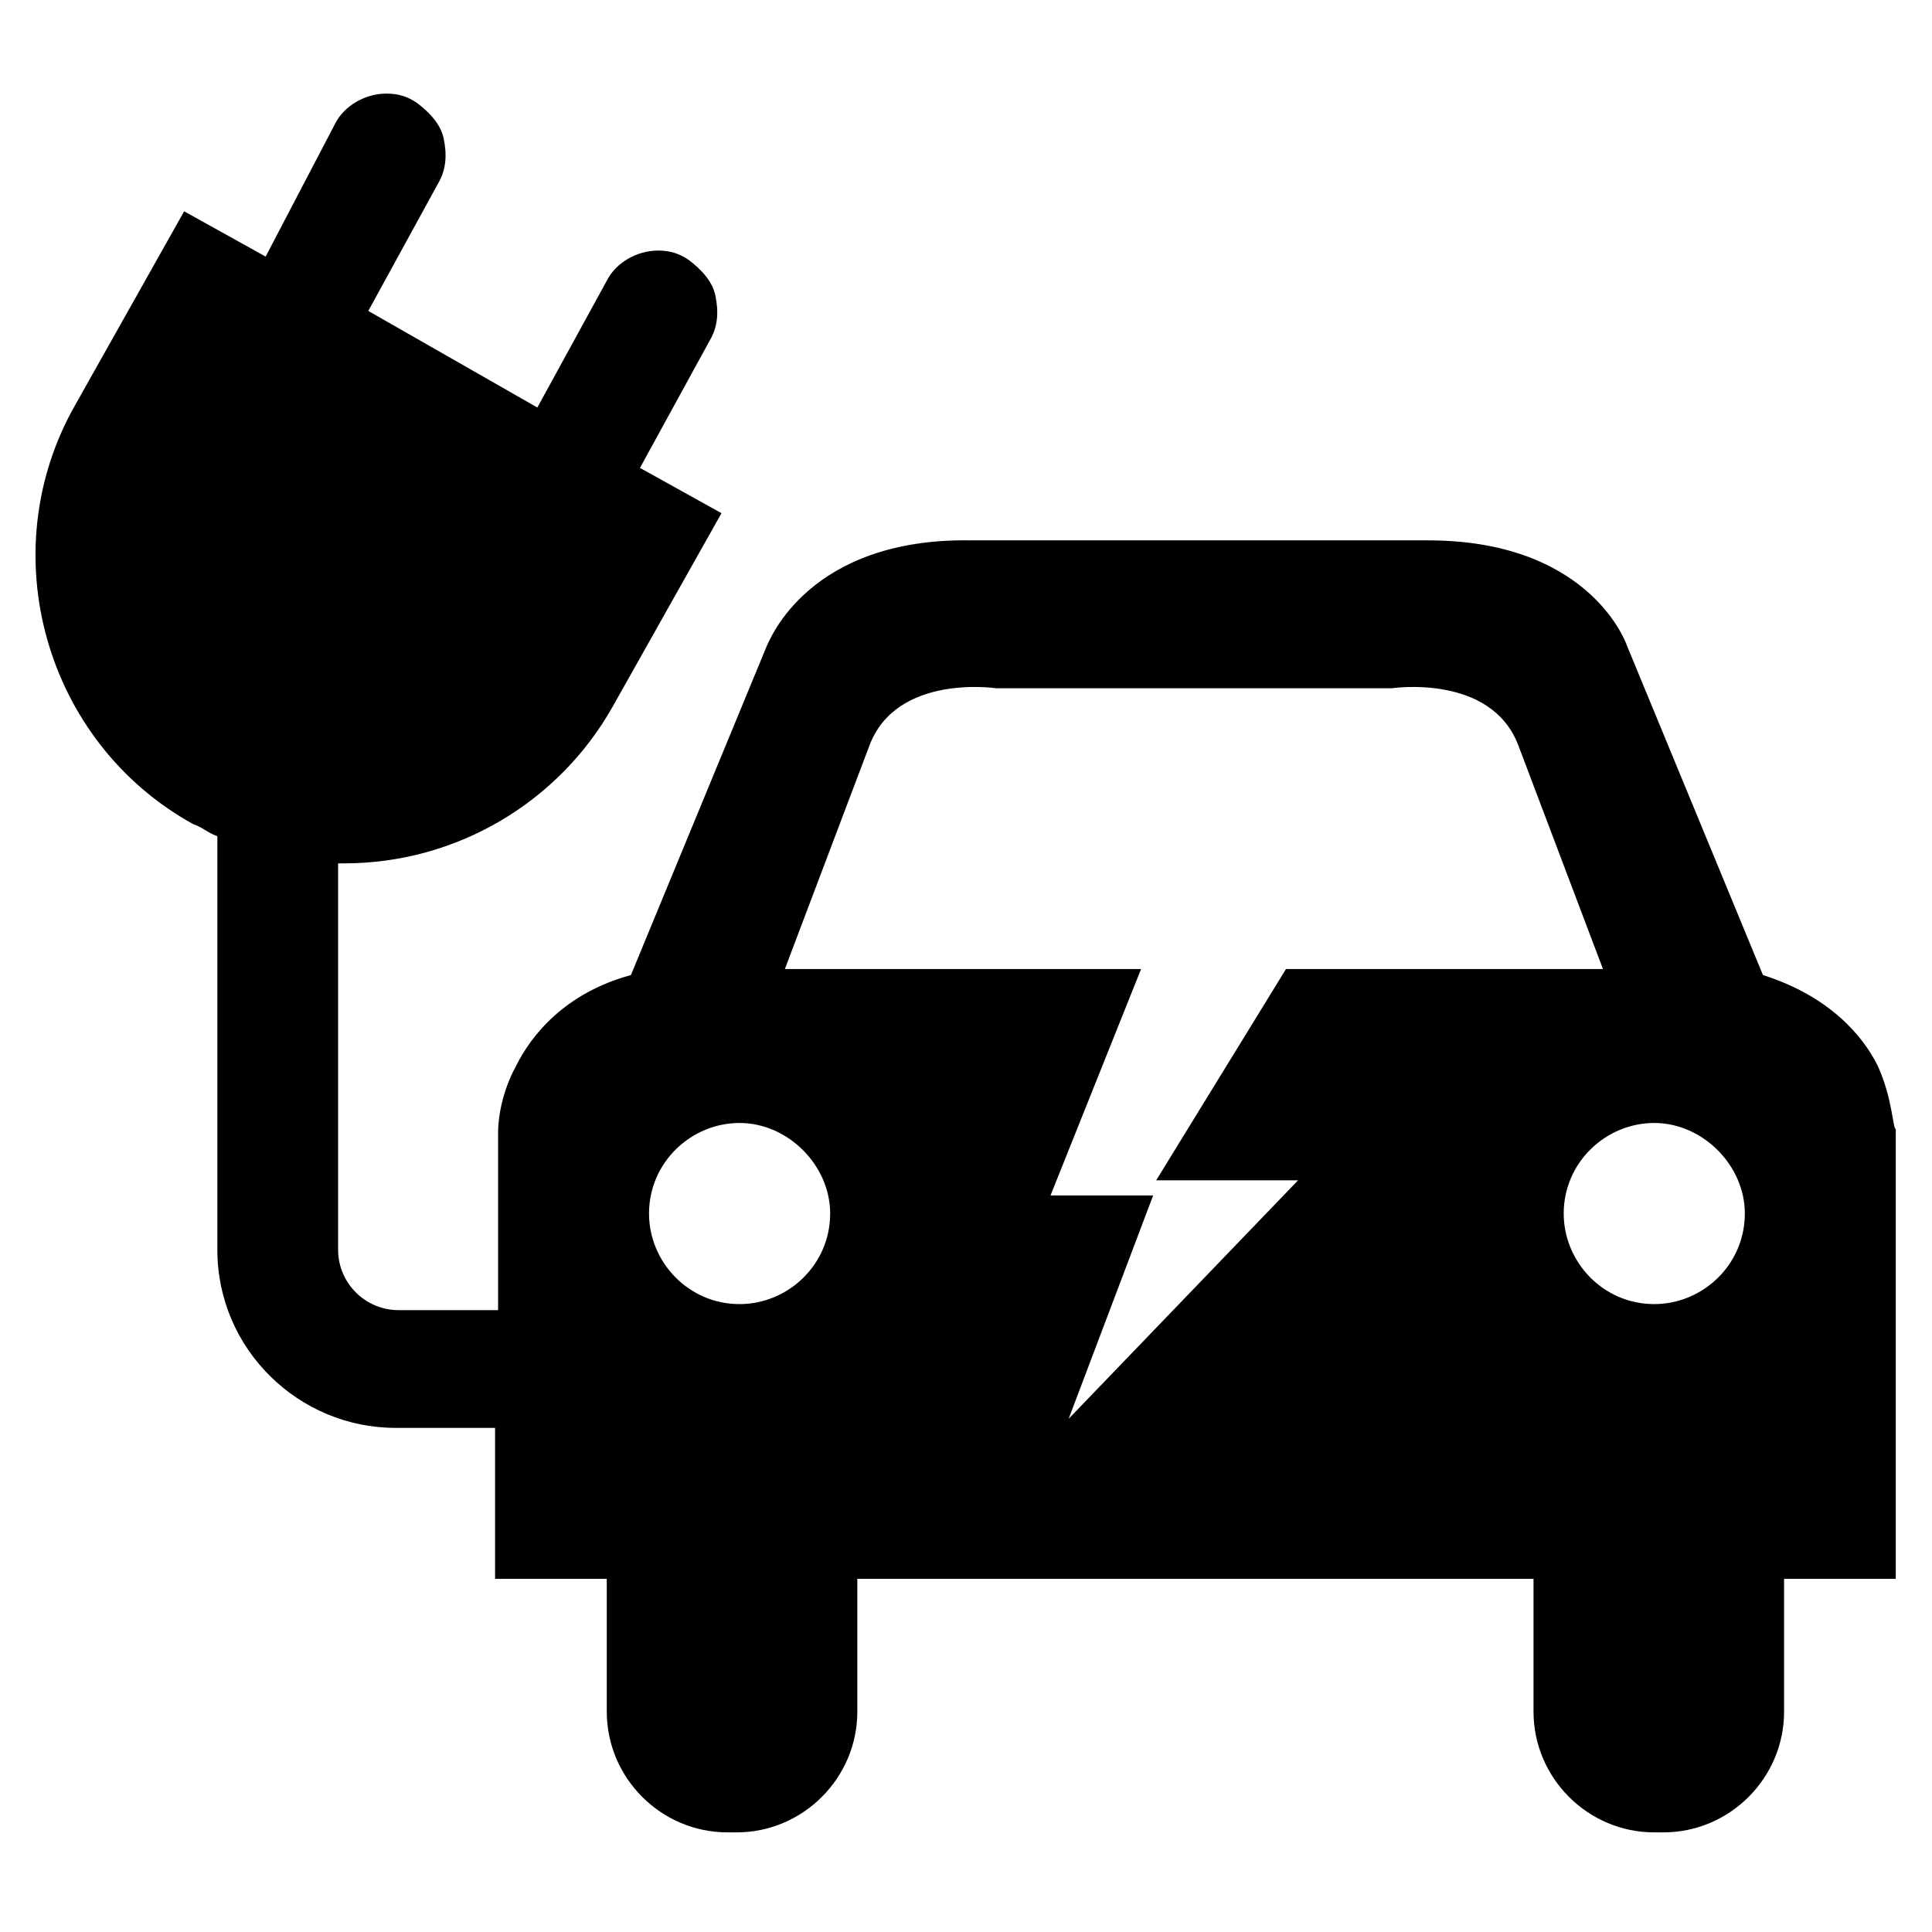 <!-- Generated by IcoMoon.io -->
<svg version="1.1" xmlns="http://www.w3.org/2000/svg" width="32" height="32" viewBox="0 0 32 32">
<title>electric</title>
<path d="M31.1 17.65c-0.25-0.5-0.8-1.15-1.9-1.5l-2.25-5.45c-0.050-0.15-0.7-1.75-3.3-1.75-0.050 0-0.1 0-0.1 0h-7.45c-2.7-0.050-3.35 1.65-3.4 1.75l-2.25 5.45c-1.1 0.3-1.65 1-1.9 1.5-0.3 0.55-0.3 1.050-0.3 1.1v2.95h-1.65c-0.55 0-1-0.45-1-1v-6.4c0.050 0 0.050 0 0.1 0 1.85 0 3.55-1 4.45-2.6l1.8-3.2-1.35-0.75 1.15-2.1c0.15-0.25 0.15-0.5 0.1-0.75s-0.25-0.45-0.45-0.6c-0.15-0.1-0.3-0.15-0.5-0.15-0.35 0-0.7 0.2-0.85 0.5l-1.15 2.1-2.8-1.6 1.15-2.1c0.15-0.25 0.15-0.5 0.1-0.75s-0.25-0.45-0.45-0.6c-0.15-0.1-0.3-0.15-0.5-0.15-0.35 0-0.7 0.2-0.85 0.5l-1.15 2.2-1.35-0.75-1.8 3.2c-1.4 2.45-0.5 5.6 1.95 6.95 0.15 0.050 0.25 0.15 0.4 0.2v6.85c0 1.65 1.35 2.95 2.95 2.95h1.65v2.5h1.85v2.2c0 1.1 0.9 2 2 2h0.15c1.1 0 2-0.9 2-2v-2.2h11.2v2.2c0 1.1 0.9 2 2 2h0.15c1.1 0 2-0.9 2-2v-2.2h1.85v-7.45c-0.050 0-0.050-0.5-0.3-1.050zM13.75 20.1c0 0.85-0.7 1.5-1.5 1.5-0.85 0-1.5-0.7-1.5-1.5 0-0.85 0.7-1.5 1.5-1.5s1.5 0.7 1.5 1.5zM19.15 19.55h2.35l-3.8 3.95 1.4-3.7h-1.7l1.5-3.75h-5.9l1.4-3.7c0.45-1.2 2.1-0.95 2.1-0.95v0h6.55c0 0 1.65-0.25 2.1 0.95l1.4 3.7h-5.25l-2.15 3.5zM28.9 20.1c0 0.85-0.7 1.5-1.5 1.5-0.85 0-1.5-0.7-1.5-1.5 0-0.85 0.7-1.5 1.5-1.5s1.5 0.7 1.5 1.5z"></path>
</svg>
